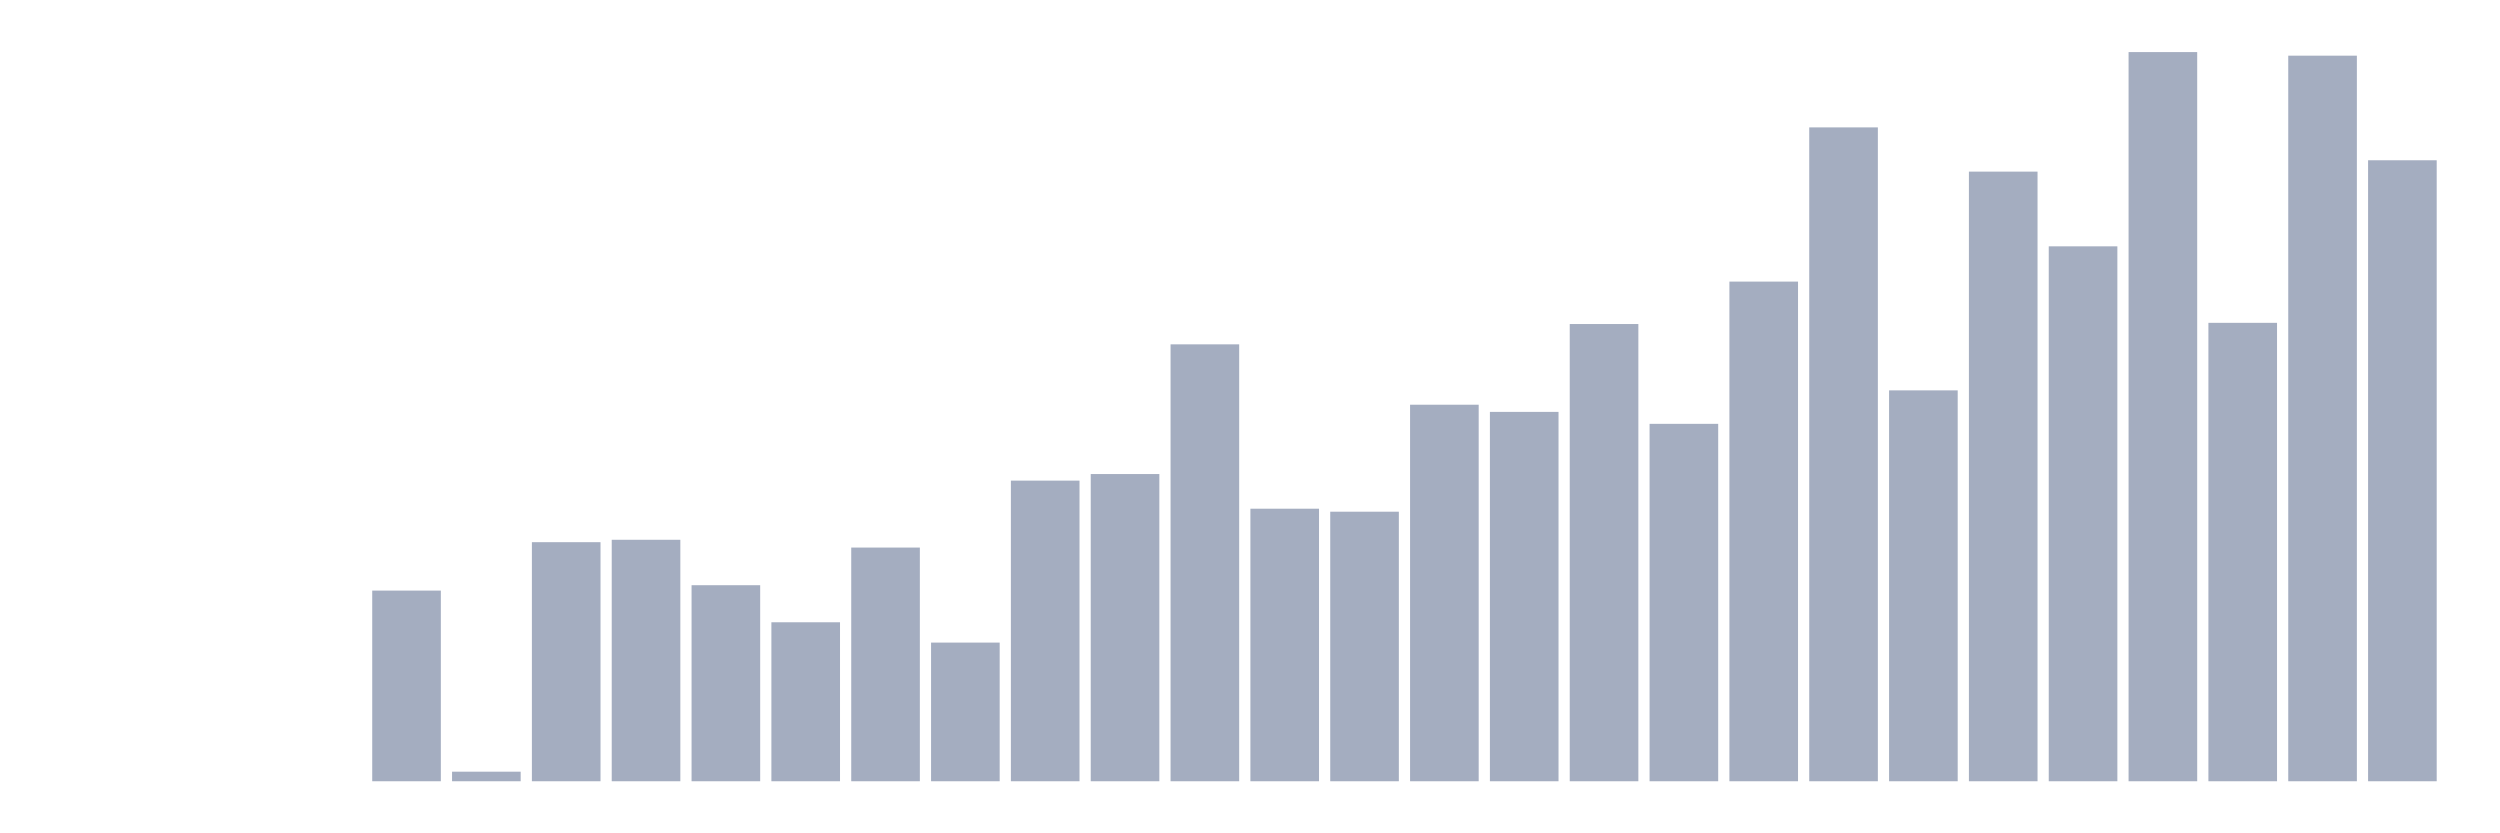 <svg xmlns="http://www.w3.org/2000/svg" viewBox="0 0 480 160"><g transform="translate(10,10)"><rect class="bar" x="0.153" width="13.175" y="140" height="0" fill="rgb(164,173,192)"></rect><rect class="bar" x="15.482" width="13.175" y="140" height="0" fill="rgb(164,173,192)"></rect><rect class="bar" x="30.81" width="13.175" y="140" height="0" fill="rgb(164,173,192)"></rect><rect class="bar" x="46.138" width="13.175" y="140" height="0" fill="rgb(164,173,192)"></rect><rect class="bar" x="61.466" width="13.175" y="103.393" height="36.607" fill="rgb(164,173,192)"></rect><rect class="bar" x="76.794" width="13.175" y="138.164" height="1.836" fill="rgb(164,173,192)"></rect><rect class="bar" x="92.123" width="13.175" y="94.098" height="45.902" fill="rgb(164,173,192)"></rect><rect class="bar" x="107.451" width="13.175" y="93.639" height="46.361" fill="rgb(164,173,192)"></rect><rect class="bar" x="122.779" width="13.175" y="102.361" height="37.639" fill="rgb(164,173,192)"></rect><rect class="bar" x="138.107" width="13.175" y="109.475" height="30.525" fill="rgb(164,173,192)"></rect><rect class="bar" x="153.436" width="13.175" y="95.131" height="44.869" fill="rgb(164,173,192)"></rect><rect class="bar" x="168.764" width="13.175" y="113.377" height="26.623" fill="rgb(164,173,192)"></rect><rect class="bar" x="184.092" width="13.175" y="82.279" height="57.721" fill="rgb(164,173,192)"></rect><rect class="bar" x="199.42" width="13.175" y="81.016" height="58.984" fill="rgb(164,173,192)"></rect><rect class="bar" x="214.748" width="13.175" y="56.115" height="83.885" fill="rgb(164,173,192)"></rect><rect class="bar" x="230.077" width="13.175" y="87.672" height="52.328" fill="rgb(164,173,192)"></rect><rect class="bar" x="245.405" width="13.175" y="88.246" height="51.754" fill="rgb(164,173,192)"></rect><rect class="bar" x="260.733" width="13.175" y="67.705" height="72.295" fill="rgb(164,173,192)"></rect><rect class="bar" x="276.061" width="13.175" y="69.082" height="70.918" fill="rgb(164,173,192)"></rect><rect class="bar" x="291.39" width="13.175" y="52.213" height="87.787" fill="rgb(164,173,192)"></rect><rect class="bar" x="306.718" width="13.175" y="71.377" height="68.623" fill="rgb(164,173,192)"></rect><rect class="bar" x="322.046" width="13.175" y="44.066" height="95.934" fill="rgb(164,173,192)"></rect><rect class="bar" x="337.374" width="13.175" y="14.459" height="125.541" fill="rgb(164,173,192)"></rect><rect class="bar" x="352.702" width="13.175" y="64.951" height="75.049" fill="rgb(164,173,192)"></rect><rect class="bar" x="368.031" width="13.175" y="22.951" height="117.049" fill="rgb(164,173,192)"></rect><rect class="bar" x="383.359" width="13.175" y="37.295" height="102.705" fill="rgb(164,173,192)"></rect><rect class="bar" x="398.687" width="13.175" y="0" height="140" fill="rgb(164,173,192)"></rect><rect class="bar" x="414.015" width="13.175" y="51.984" height="88.016" fill="rgb(164,173,192)"></rect><rect class="bar" x="429.344" width="13.175" y="0.689" height="139.311" fill="rgb(164,173,192)"></rect><rect class="bar" x="444.672" width="13.175" y="20.77" height="119.23" fill="rgb(164,173,192)"></rect></g></svg>